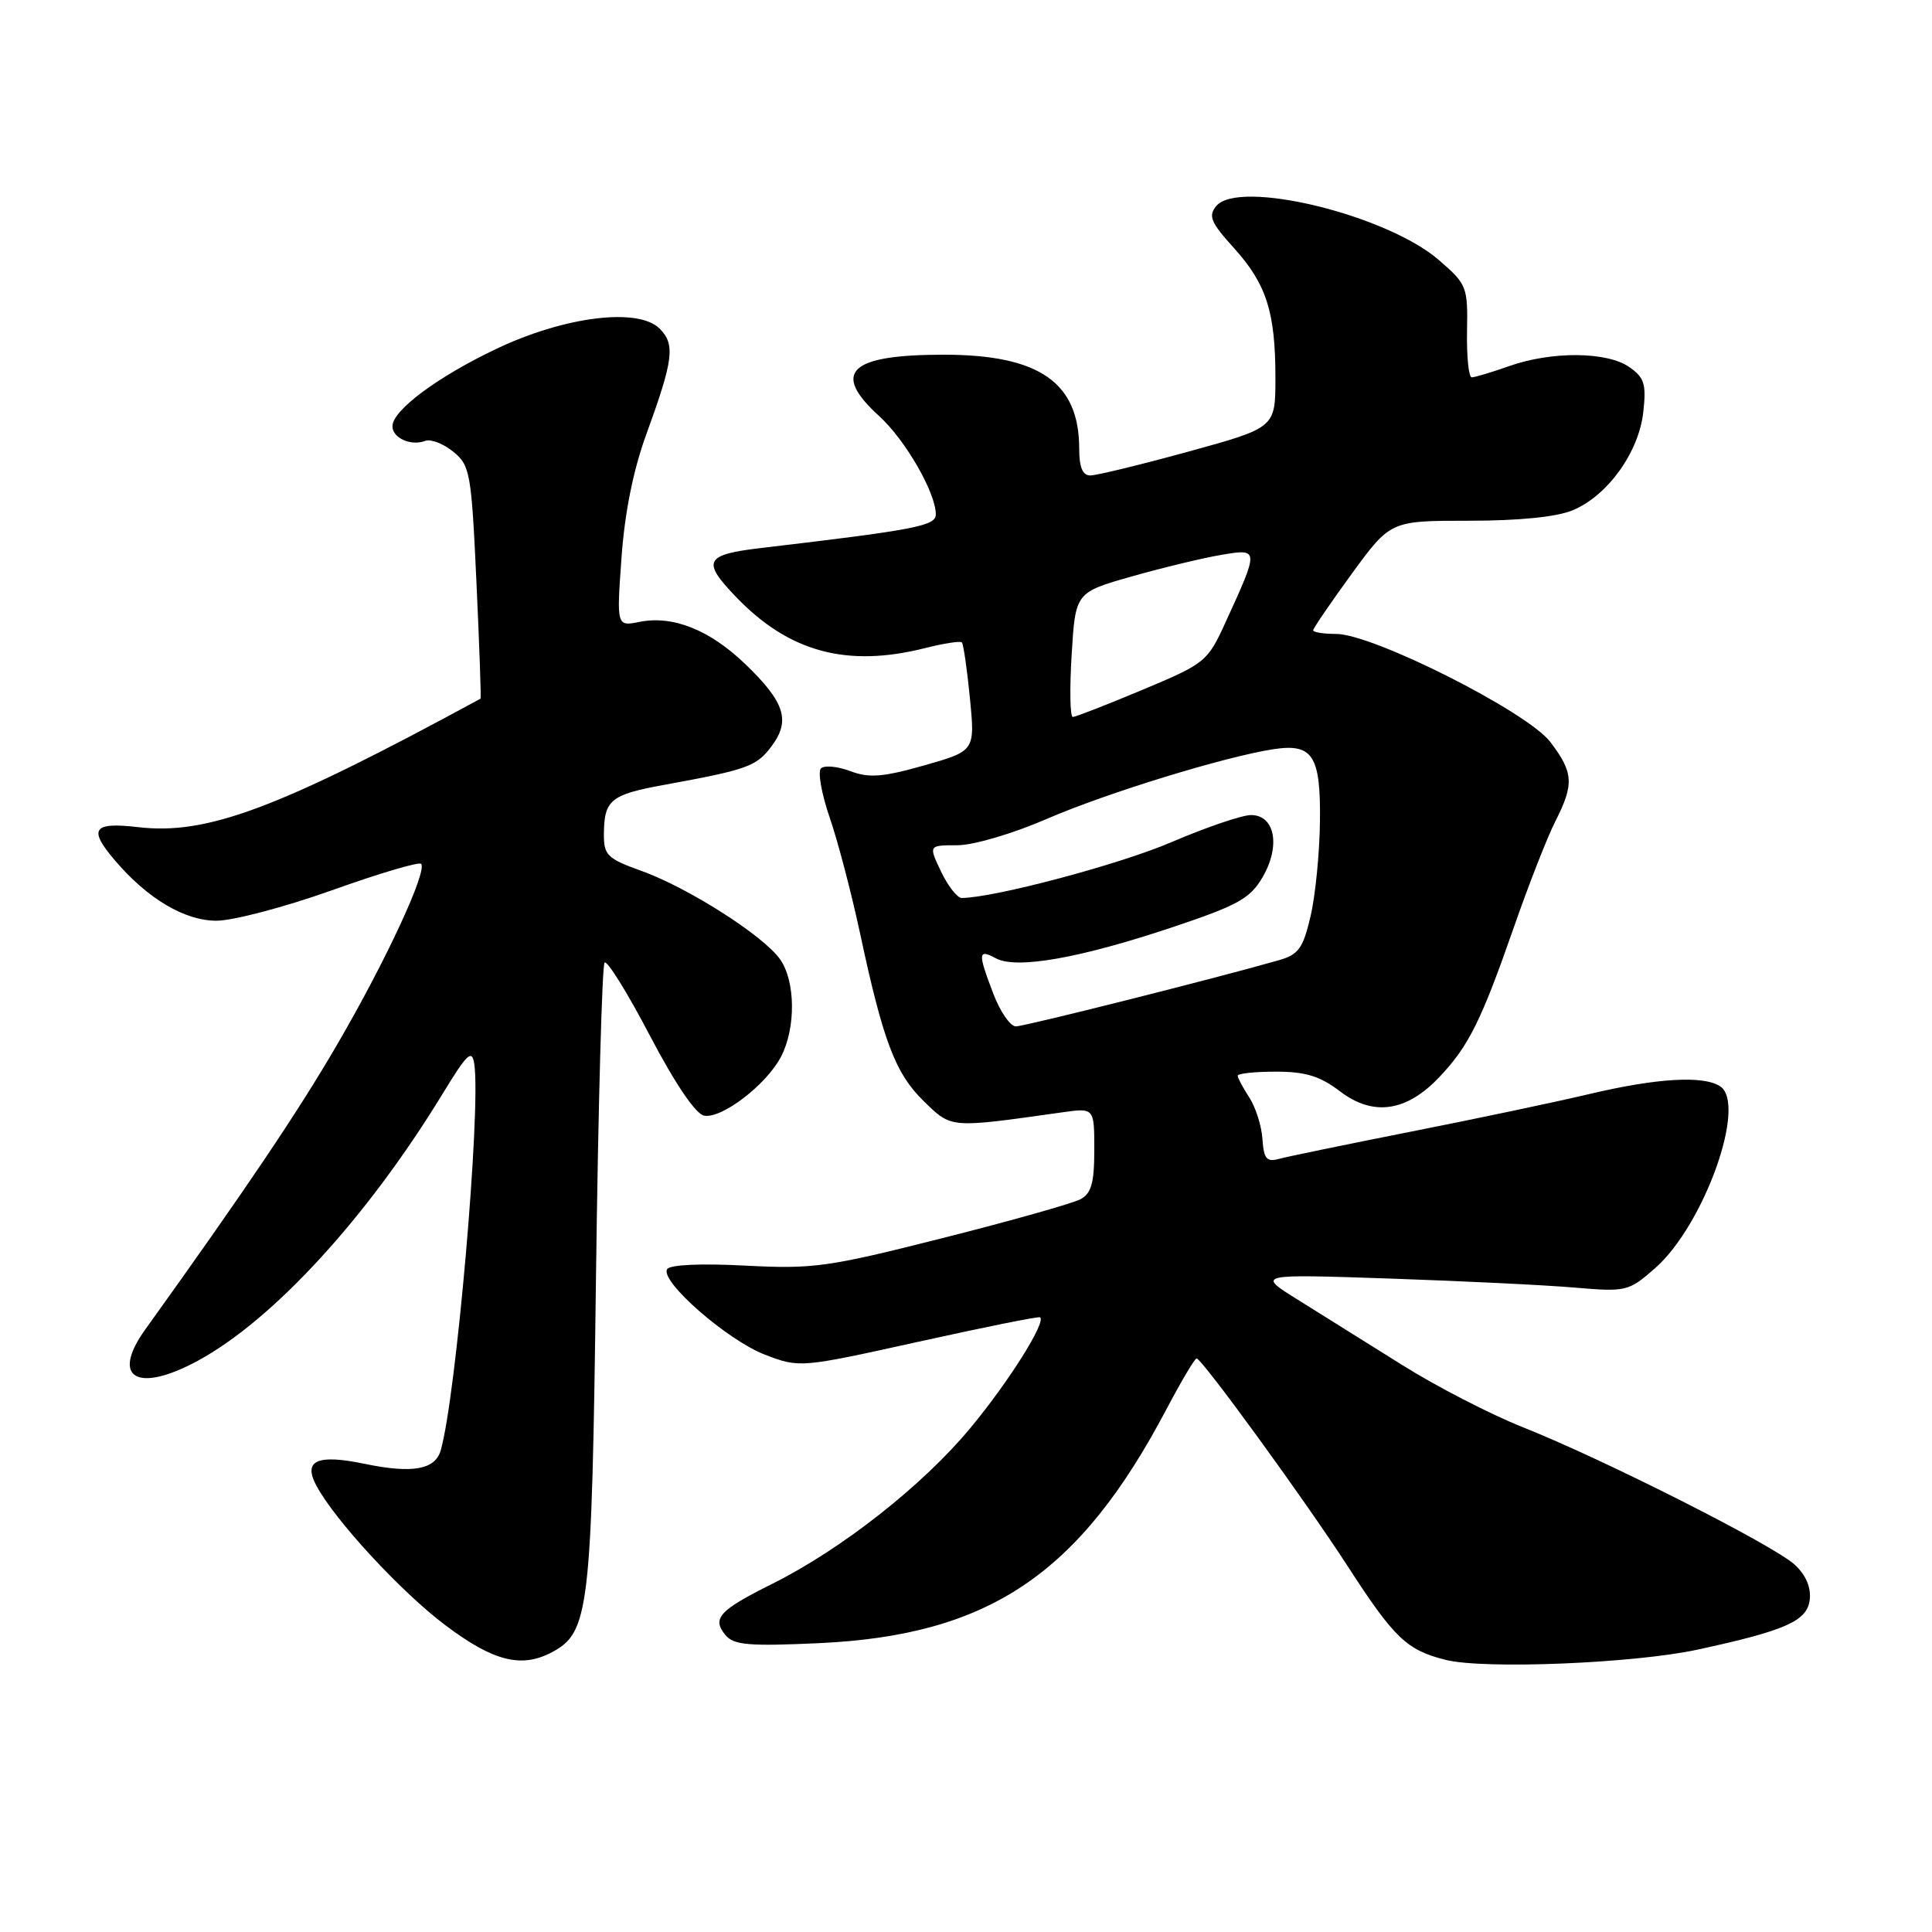 <?xml version="1.0" encoding="UTF-8" standalone="no"?>
<!DOCTYPE svg PUBLIC "-//W3C//DTD SVG 1.1//EN" "http://www.w3.org/Graphics/SVG/1.1/DTD/svg11.dtd" >
<svg xmlns="http://www.w3.org/2000/svg" xmlns:xlink="http://www.w3.org/1999/xlink" version="1.1" viewBox="0 0 256 256">
 <g >
 <path fill="currentColor"
d=" M 225.00 218.57 C 236.64 216.05 239.47 214.78 239.80 211.97 C 239.99 210.33 239.28 208.68 237.80 207.32 C 235.01 204.75 212.44 193.34 201.75 189.10 C 197.48 187.40 190.28 183.69 185.75 180.84 C 181.21 178.00 175.03 174.13 172.00 172.24 C 166.50 168.82 166.50 168.82 184.00 169.41 C 193.62 169.74 204.69 170.27 208.60 170.61 C 215.51 171.19 215.78 171.13 219.31 168.04 C 225.81 162.33 231.55 146.23 227.90 143.92 C 225.65 142.49 219.53 142.86 210.71 144.94 C 206.20 146.01 195.53 148.26 187.00 149.94 C 178.47 151.63 170.60 153.25 169.50 153.55 C 167.83 154.01 167.46 153.57 167.28 150.92 C 167.16 149.17 166.37 146.69 165.53 145.41 C 164.69 144.12 164.00 142.83 164.00 142.54 C 164.00 142.24 166.28 142.00 169.07 142.00 C 172.99 142.00 174.91 142.59 177.56 144.61 C 181.94 147.95 186.35 147.33 190.70 142.74 C 194.62 138.61 196.27 135.28 200.64 122.74 C 202.59 117.15 205.04 110.89 206.09 108.83 C 208.60 103.90 208.50 102.35 205.42 98.31 C 202.38 94.32 181.92 84.00 177.05 84.00 C 175.37 84.00 174.00 83.78 174.00 83.52 C 174.00 83.26 176.31 79.88 179.12 76.02 C 184.25 69.00 184.25 69.00 194.65 69.00 C 201.29 69.00 206.27 68.50 208.40 67.61 C 213.02 65.68 217.14 59.95 217.74 54.63 C 218.16 50.89 217.90 50.04 215.89 48.64 C 212.95 46.58 205.63 46.52 200.00 48.50 C 197.66 49.33 195.42 50.00 195.01 50.00 C 194.61 50.00 194.33 47.25 194.39 43.89 C 194.50 37.99 194.37 37.66 190.65 34.45 C 183.72 28.45 164.15 23.71 161.16 27.30 C 160.07 28.62 160.43 29.47 163.49 32.85 C 167.82 37.65 169.00 41.34 169.00 50.08 C 169.00 56.67 169.00 56.67 157.47 59.84 C 151.14 61.58 145.29 63.00 144.47 63.00 C 143.45 63.00 143.00 61.91 143.00 59.45 C 143.00 50.67 137.71 47.00 125.03 47.00 C 112.55 47.00 110.11 49.32 116.48 55.12 C 119.97 58.29 124.00 65.29 124.00 68.17 C 124.00 69.68 121.27 70.21 100.95 72.60 C 93.38 73.49 92.94 74.32 97.51 79.08 C 104.54 86.41 112.21 88.49 122.60 85.87 C 125.06 85.25 127.25 84.91 127.45 85.12 C 127.66 85.33 128.14 88.65 128.52 92.50 C 129.20 99.50 129.20 99.50 122.46 101.42 C 116.94 102.98 115.16 103.12 112.65 102.17 C 110.96 101.54 109.22 101.38 108.78 101.82 C 108.34 102.26 108.86 105.18 109.93 108.31 C 111.01 111.43 112.83 118.38 113.98 123.75 C 117.03 138.02 118.65 142.27 122.45 145.96 C 126.14 149.53 125.79 149.50 140.75 147.39 C 145.00 146.79 145.00 146.79 145.00 152.36 C 145.00 156.74 144.61 158.14 143.16 158.91 C 142.15 159.45 133.94 161.77 124.91 164.05 C 109.70 167.90 107.79 168.17 98.75 167.70 C 92.90 167.39 88.76 167.58 88.40 168.17 C 87.41 169.76 96.39 177.60 101.38 179.51 C 105.97 181.26 106.03 181.25 121.74 177.78 C 130.41 175.86 137.64 174.40 137.82 174.55 C 138.63 175.20 133.64 183.13 128.57 189.23 C 122.28 196.82 111.52 205.28 102.32 209.87 C 95.27 213.39 94.30 214.45 96.13 216.66 C 97.23 217.98 99.23 218.15 108.47 217.73 C 131.03 216.69 143.01 208.64 154.55 186.75 C 156.51 183.04 158.31 180.00 158.55 180.00 C 159.25 180.00 172.78 198.60 178.49 207.40 C 184.75 217.08 186.38 218.64 191.55 219.94 C 196.62 221.22 216.58 220.41 225.00 218.57 Z  M 73.15 218.92 C 78.07 216.29 78.41 213.40 78.97 169.33 C 79.26 146.69 79.78 127.89 80.11 127.55 C 80.45 127.21 83.15 131.56 86.11 137.22 C 89.46 143.61 92.18 147.62 93.30 147.83 C 95.64 148.27 101.59 143.70 103.50 140.00 C 105.47 136.19 105.41 130.03 103.37 127.12 C 101.19 124.00 91.20 117.63 85.00 115.40 C 80.48 113.78 80.00 113.31 80.02 110.55 C 80.04 106.00 80.90 105.29 88.00 104.00 C 99.07 101.98 100.24 101.56 102.25 98.86 C 104.78 95.47 103.99 93.03 98.74 87.98 C 94.03 83.46 89.17 81.52 84.76 82.40 C 81.70 83.01 81.70 83.01 82.35 73.92 C 82.77 67.99 83.90 62.34 85.60 57.66 C 89.25 47.64 89.50 45.64 87.40 43.54 C 84.57 40.71 74.78 41.93 65.76 46.23 C 57.95 49.94 52.00 54.38 52.00 56.48 C 52.00 58.04 54.46 59.14 56.34 58.42 C 57.07 58.14 58.74 58.78 60.04 59.84 C 62.29 61.66 62.46 62.58 63.13 77.12 C 63.52 85.57 63.77 92.53 63.67 92.58 C 36.87 107.14 27.44 110.68 18.29 109.60 C 12.28 108.90 11.65 109.84 15.29 114.08 C 19.60 119.11 24.48 122.00 28.68 122.00 C 30.87 122.00 37.75 120.19 43.97 117.97 C 50.18 115.75 55.50 114.17 55.79 114.46 C 56.69 115.35 51.13 127.33 44.68 138.40 C 39.48 147.34 32.57 157.60 19.25 176.16 C 14.64 182.58 18.14 184.67 26.19 180.32 C 36.17 174.92 48.60 161.37 58.57 145.06 C 61.94 139.53 62.55 138.96 62.85 141.02 C 63.74 147.19 60.43 185.21 58.39 192.20 C 57.65 194.74 54.63 195.27 48.39 193.98 C 42.01 192.65 40.12 193.50 41.93 196.87 C 44.38 201.45 53.16 210.95 59.01 215.35 C 65.39 220.15 69.10 221.08 73.15 218.92 Z  M 131.64 131.72 C 129.54 126.23 129.58 125.70 131.98 126.99 C 134.71 128.45 143.13 126.96 155.45 122.83 C 164.05 119.95 165.66 119.05 167.30 116.23 C 169.71 112.10 168.94 108.00 165.77 108.00 C 164.57 108.00 159.82 109.62 155.22 111.59 C 148.36 114.54 131.85 118.93 127.44 118.99 C 126.85 118.99 125.62 117.42 124.70 115.50 C 123.03 112.00 123.03 112.00 126.84 112.00 C 128.98 112.00 134.16 110.48 138.68 108.52 C 146.58 105.09 162.36 100.24 168.76 99.27 C 173.96 98.48 175.01 100.13 174.90 108.87 C 174.85 113.07 174.29 118.72 173.65 121.43 C 172.67 125.63 172.06 126.49 169.50 127.22 C 161.25 129.59 135.78 136.00 134.61 136.00 C 133.87 136.00 132.54 134.07 131.64 131.72 Z  M 142.00 86.75 C 142.50 78.50 142.50 78.50 150.00 76.37 C 154.12 75.20 159.46 73.92 161.85 73.52 C 166.85 72.68 166.86 72.70 162.37 82.50 C 160.00 87.69 159.70 87.92 151.37 91.41 C 146.65 93.39 142.51 95.00 142.15 95.00 C 141.79 95.00 141.72 91.29 142.00 86.75 Z "/>
</g>
</svg>